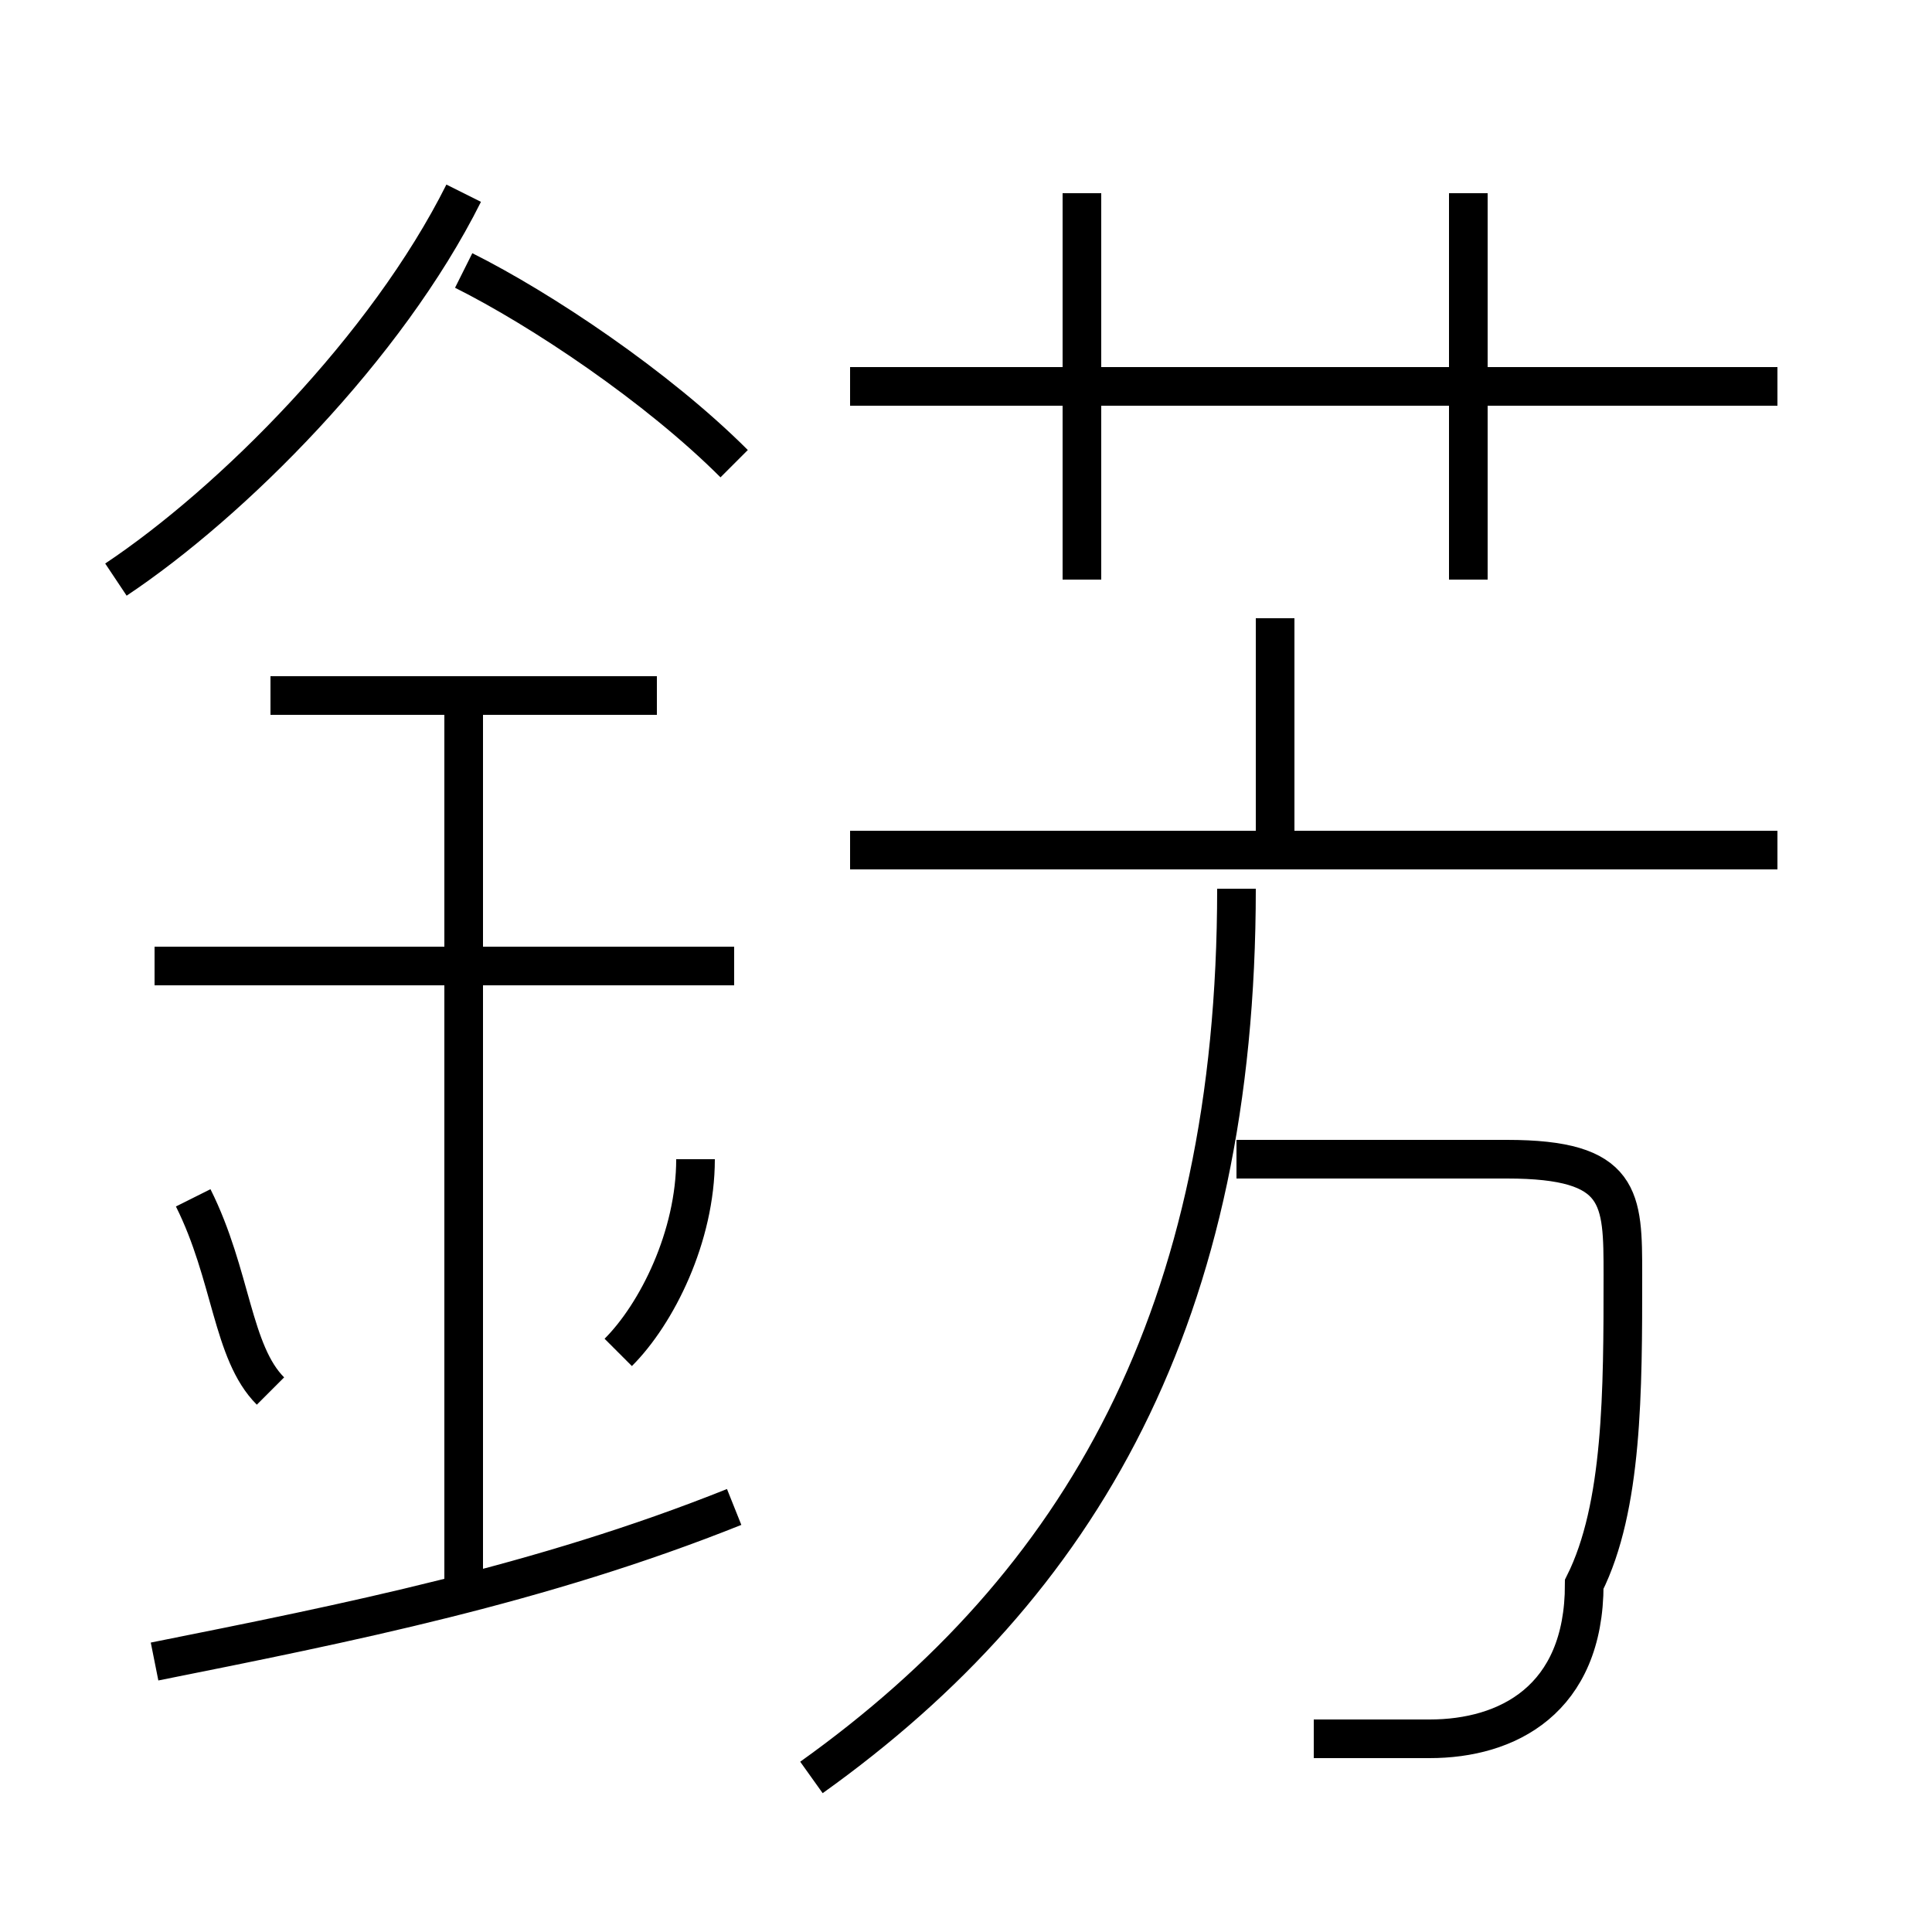 <?xml version='1.0' encoding='utf8'?>
<svg viewBox="0.0 -6.0 50.0 50.0" version="1.1" xmlns="http://www.w3.org/2000/svg">
<rect x="0.0" y="-6.0" width="50.0" height="50.0" fill="#808080" stroke="none"/>
<rect x="-1000" y="-1000" width="2000" height="2000" stroke="white" fill="white"/>
<g style="fill:white;stroke:#000000;  stroke-width:1">
<path d="M 21 2 C 28 -3 32 -10 32 -21 M 4 -1 C 9 -2 14 -3 19 -5 M 7 -8 C 6 -9 6 -11 5 -13 M 12 -3 L 12 -26 M 16 -9 C 17 -10 18 -12 18 -14 M 19 -19 L 4 -19 M 17 -26 L 7 -26 M 3 -29 C 6 -31 10 -35 12 -39 M 34 1 C 34 1 36 1 37 1 C 39 1 41 0 41 -3 C 42 -5 42 -8 42 -11 C 42 -13 42 -14 39 -14 L 32 -14 M 19 -32 C 17 -34 14 -36 12 -37 M 46 -22 L 22 -22 M 33 -22 L 33 -28 M 28 -29 L 28 -39 M 46 -34 L 22 -34 M 38 -29 L 38 -39" transform="translate(0.0 38.0)" />
</g>
</svg>